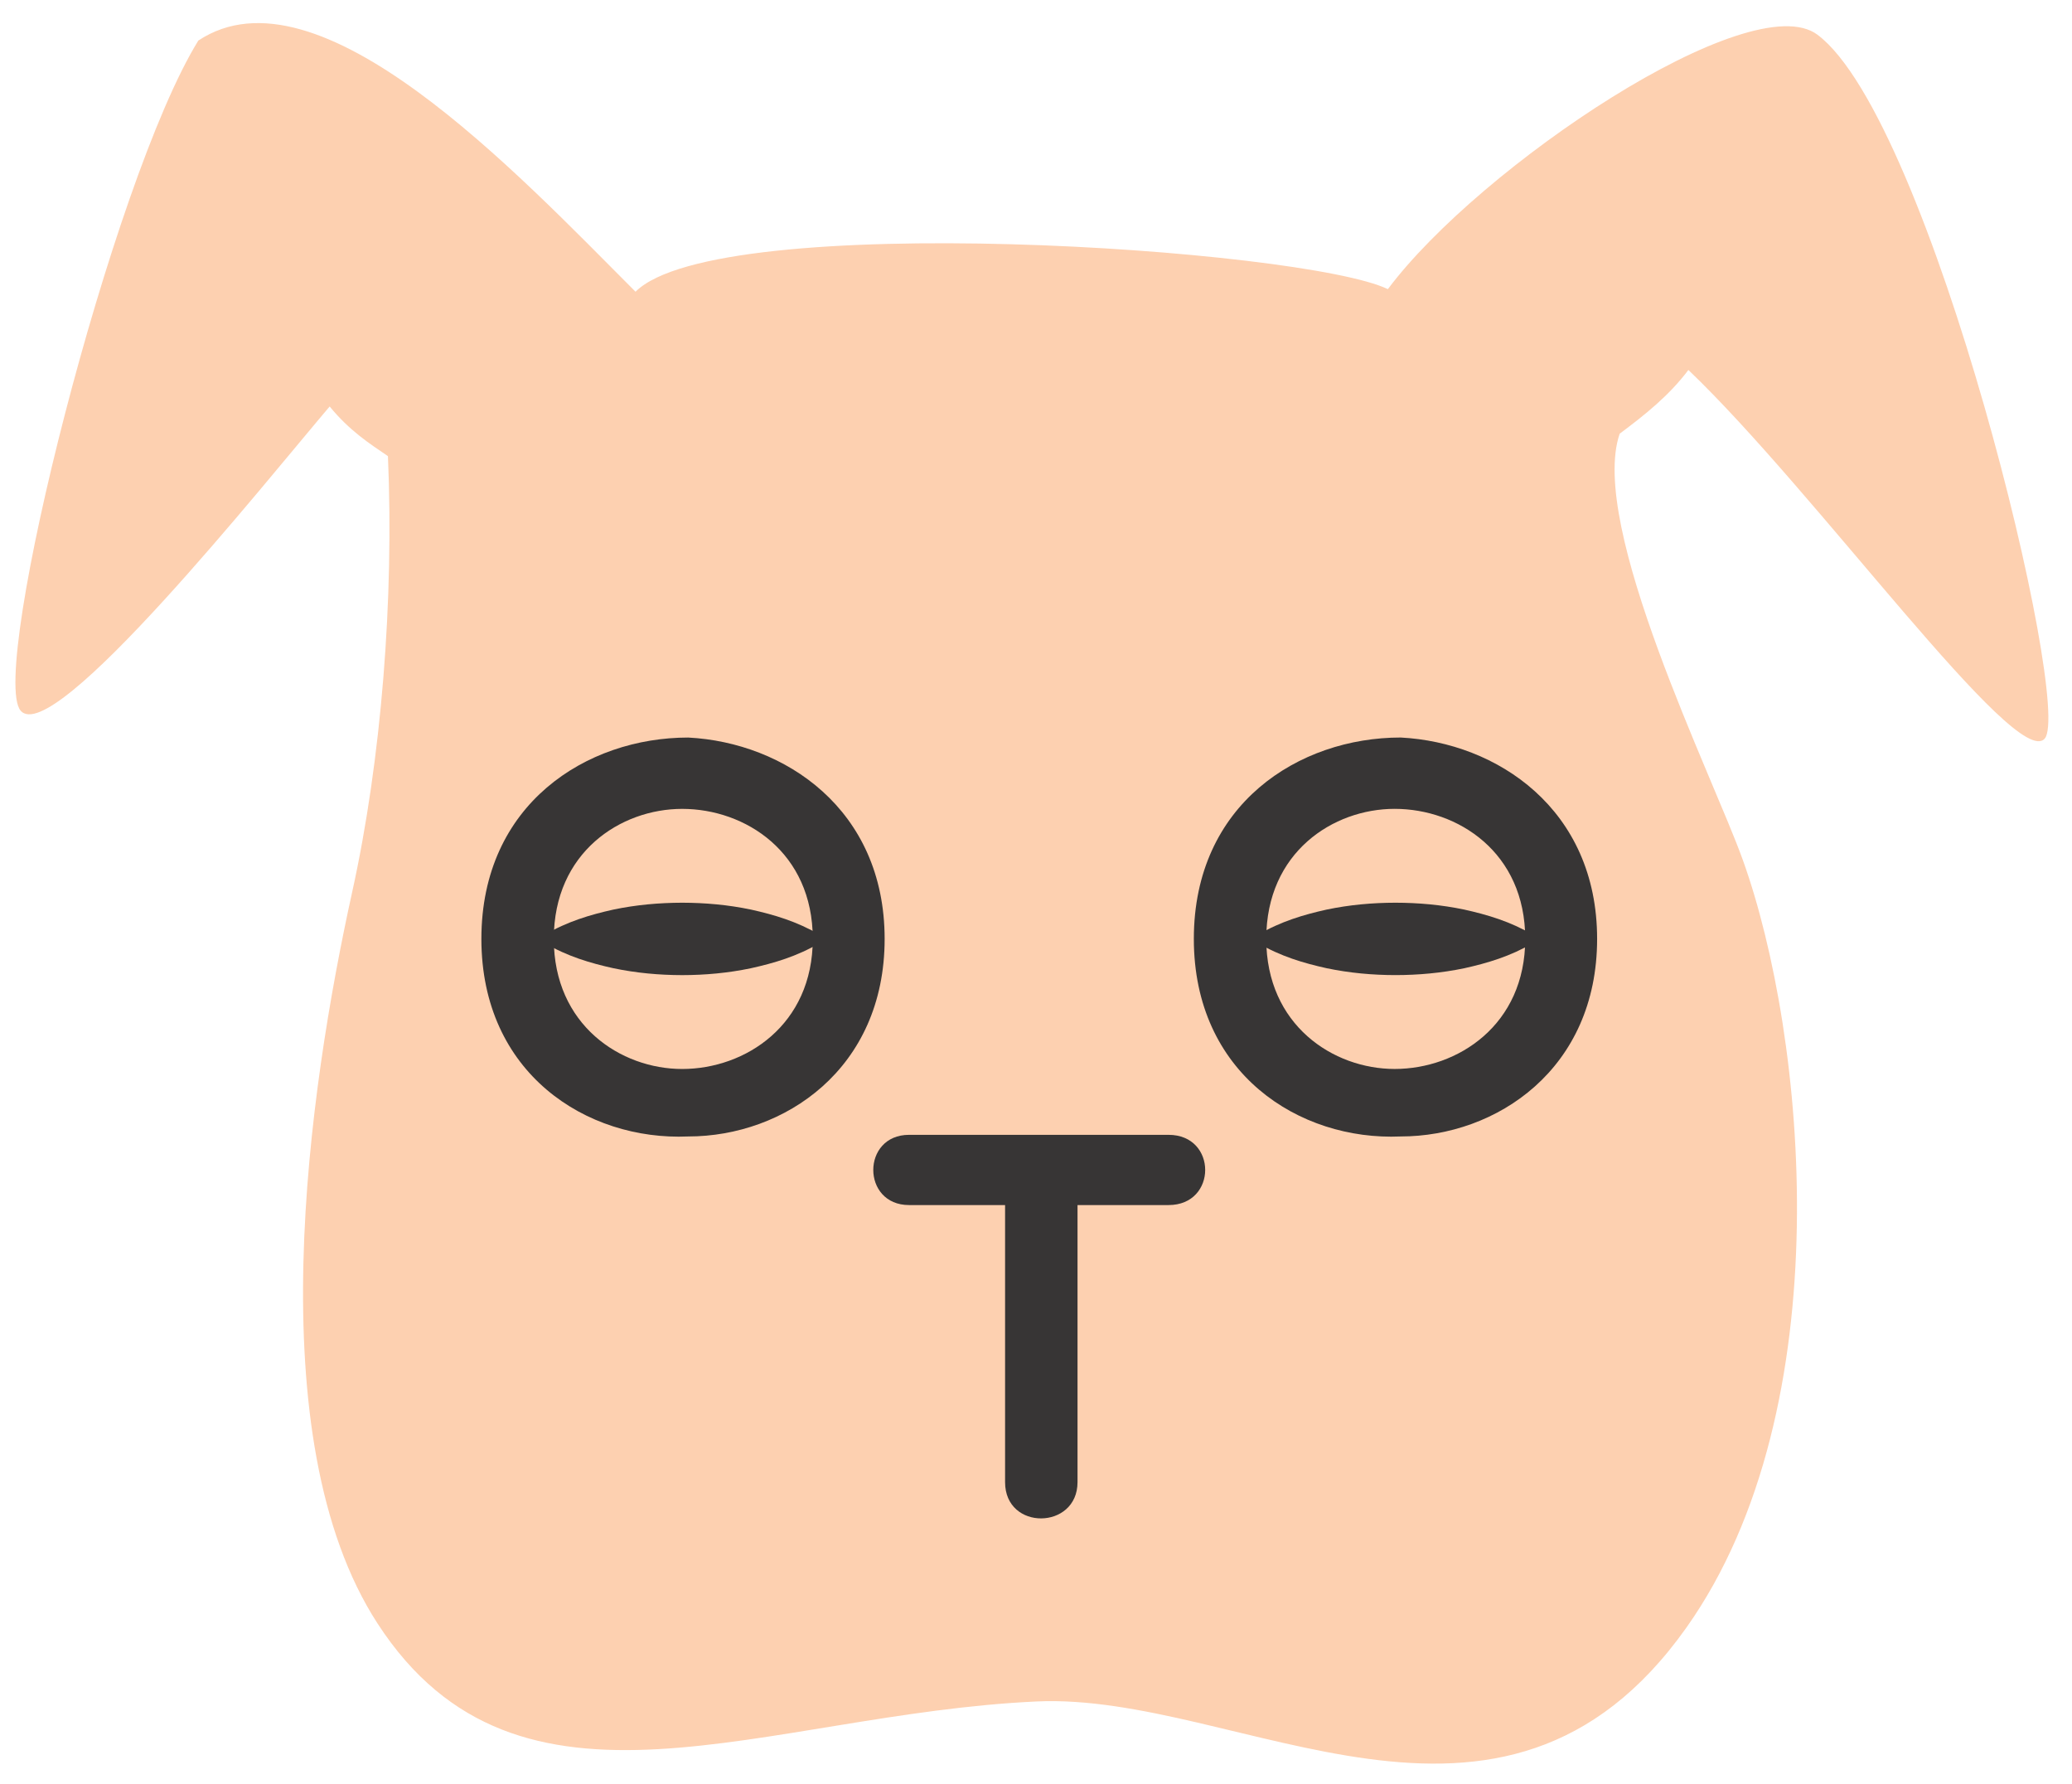 <svg width="79" height="68" viewBox="0 0 79 68" fill="none" xmlns="http://www.w3.org/2000/svg">
<path d="M69.297 1.325C66.758 -0.584 56.415 6.345 52.916 11.022C49.69 9.469 27.374 7.976 24.231 11.12C19.708 6.594 12.154 -1.492 7.562 1.546C4.266 6.878 -0.429 25.61 0.783 27.084C2.003 28.556 10.133 18.356 12.569 15.494C13.32 16.413 14.074 16.899 14.791 17.387C15.026 22.804 14.546 28.942 13.426 34.01C11.77 41.527 9.808 54.812 14.391 61.879C19.8 70.216 29.127 65.339 39.521 64.857C47.253 64.497 57.252 71.991 64.301 62.038C70.252 53.635 68.852 39.47 66.45 32.782C65.313 29.603 60.546 20.026 61.755 16.531C62.724 15.809 63.64 15.077 64.374 14.103C69.241 18.748 76.875 29.392 77.959 28.155C79.042 26.922 73.631 4.571 69.297 1.325Z" fill="#FDD0B0"/>
<path d="M31.259 35.636C30.384 35.122 29.509 34.867 28.633 34.672C27.76 34.489 26.885 34.412 26.011 34.41C25.135 34.412 24.26 34.489 23.386 34.672C22.511 34.867 21.636 35.122 20.762 35.636V35.944C21.636 36.458 22.511 36.713 23.386 36.907C24.26 37.09 25.135 37.169 26.011 37.17C26.885 37.169 27.76 37.09 28.633 36.907C29.509 36.713 30.384 36.458 31.259 35.944V35.636Z" fill="#373535"/>
<path d="M58.453 35.636C57.58 35.122 56.704 34.867 55.829 34.672C54.955 34.489 54.08 34.411 53.206 34.41C52.331 34.411 51.456 34.489 50.581 34.672C49.707 34.867 48.832 35.122 47.958 35.636V35.944C48.832 36.458 49.707 36.713 50.581 36.907C51.456 37.09 52.331 37.168 53.206 37.169C54.08 37.168 54.955 37.09 55.829 36.908C56.704 36.713 57.58 36.458 58.453 35.944V35.636Z" fill="#373535"/>
<path d="M38.321 45.935H34.66C32.841 45.935 32.841 43.258 34.66 43.258H44.555C46.416 43.258 46.416 45.935 44.555 45.935H41.083V56.498C41.083 58.318 38.321 58.361 38.321 56.498V45.935Z" fill="#373535"/>
<path d="M26.009 30.833C23.667 30.833 21.115 32.485 21.115 35.79C21.115 39.075 23.667 40.748 26.009 40.748C28.416 40.748 30.989 39.075 30.989 35.79C30.989 32.485 28.416 30.833 26.009 30.833ZM26.24 43.32C22.37 43.489 18.354 40.915 18.354 35.79C18.354 30.645 22.37 28.114 26.24 28.114C29.901 28.302 33.729 30.833 33.729 35.79C33.729 40.748 29.901 43.32 26.24 43.32Z" fill="#373535"/>
<path d="M53.174 30.832C50.831 30.832 48.279 32.485 48.279 35.789C48.279 39.074 50.831 40.747 53.174 40.747C55.58 40.747 58.153 39.074 58.153 35.789C58.153 32.485 55.58 30.832 53.174 30.832ZM53.403 43.32C49.534 43.488 45.518 40.915 45.518 35.789C45.518 30.644 49.534 28.113 53.403 28.113C57.064 28.301 60.894 30.832 60.894 35.789C60.894 40.747 57.064 43.32 53.403 43.32Z" fill="#373535"/>
</svg>

